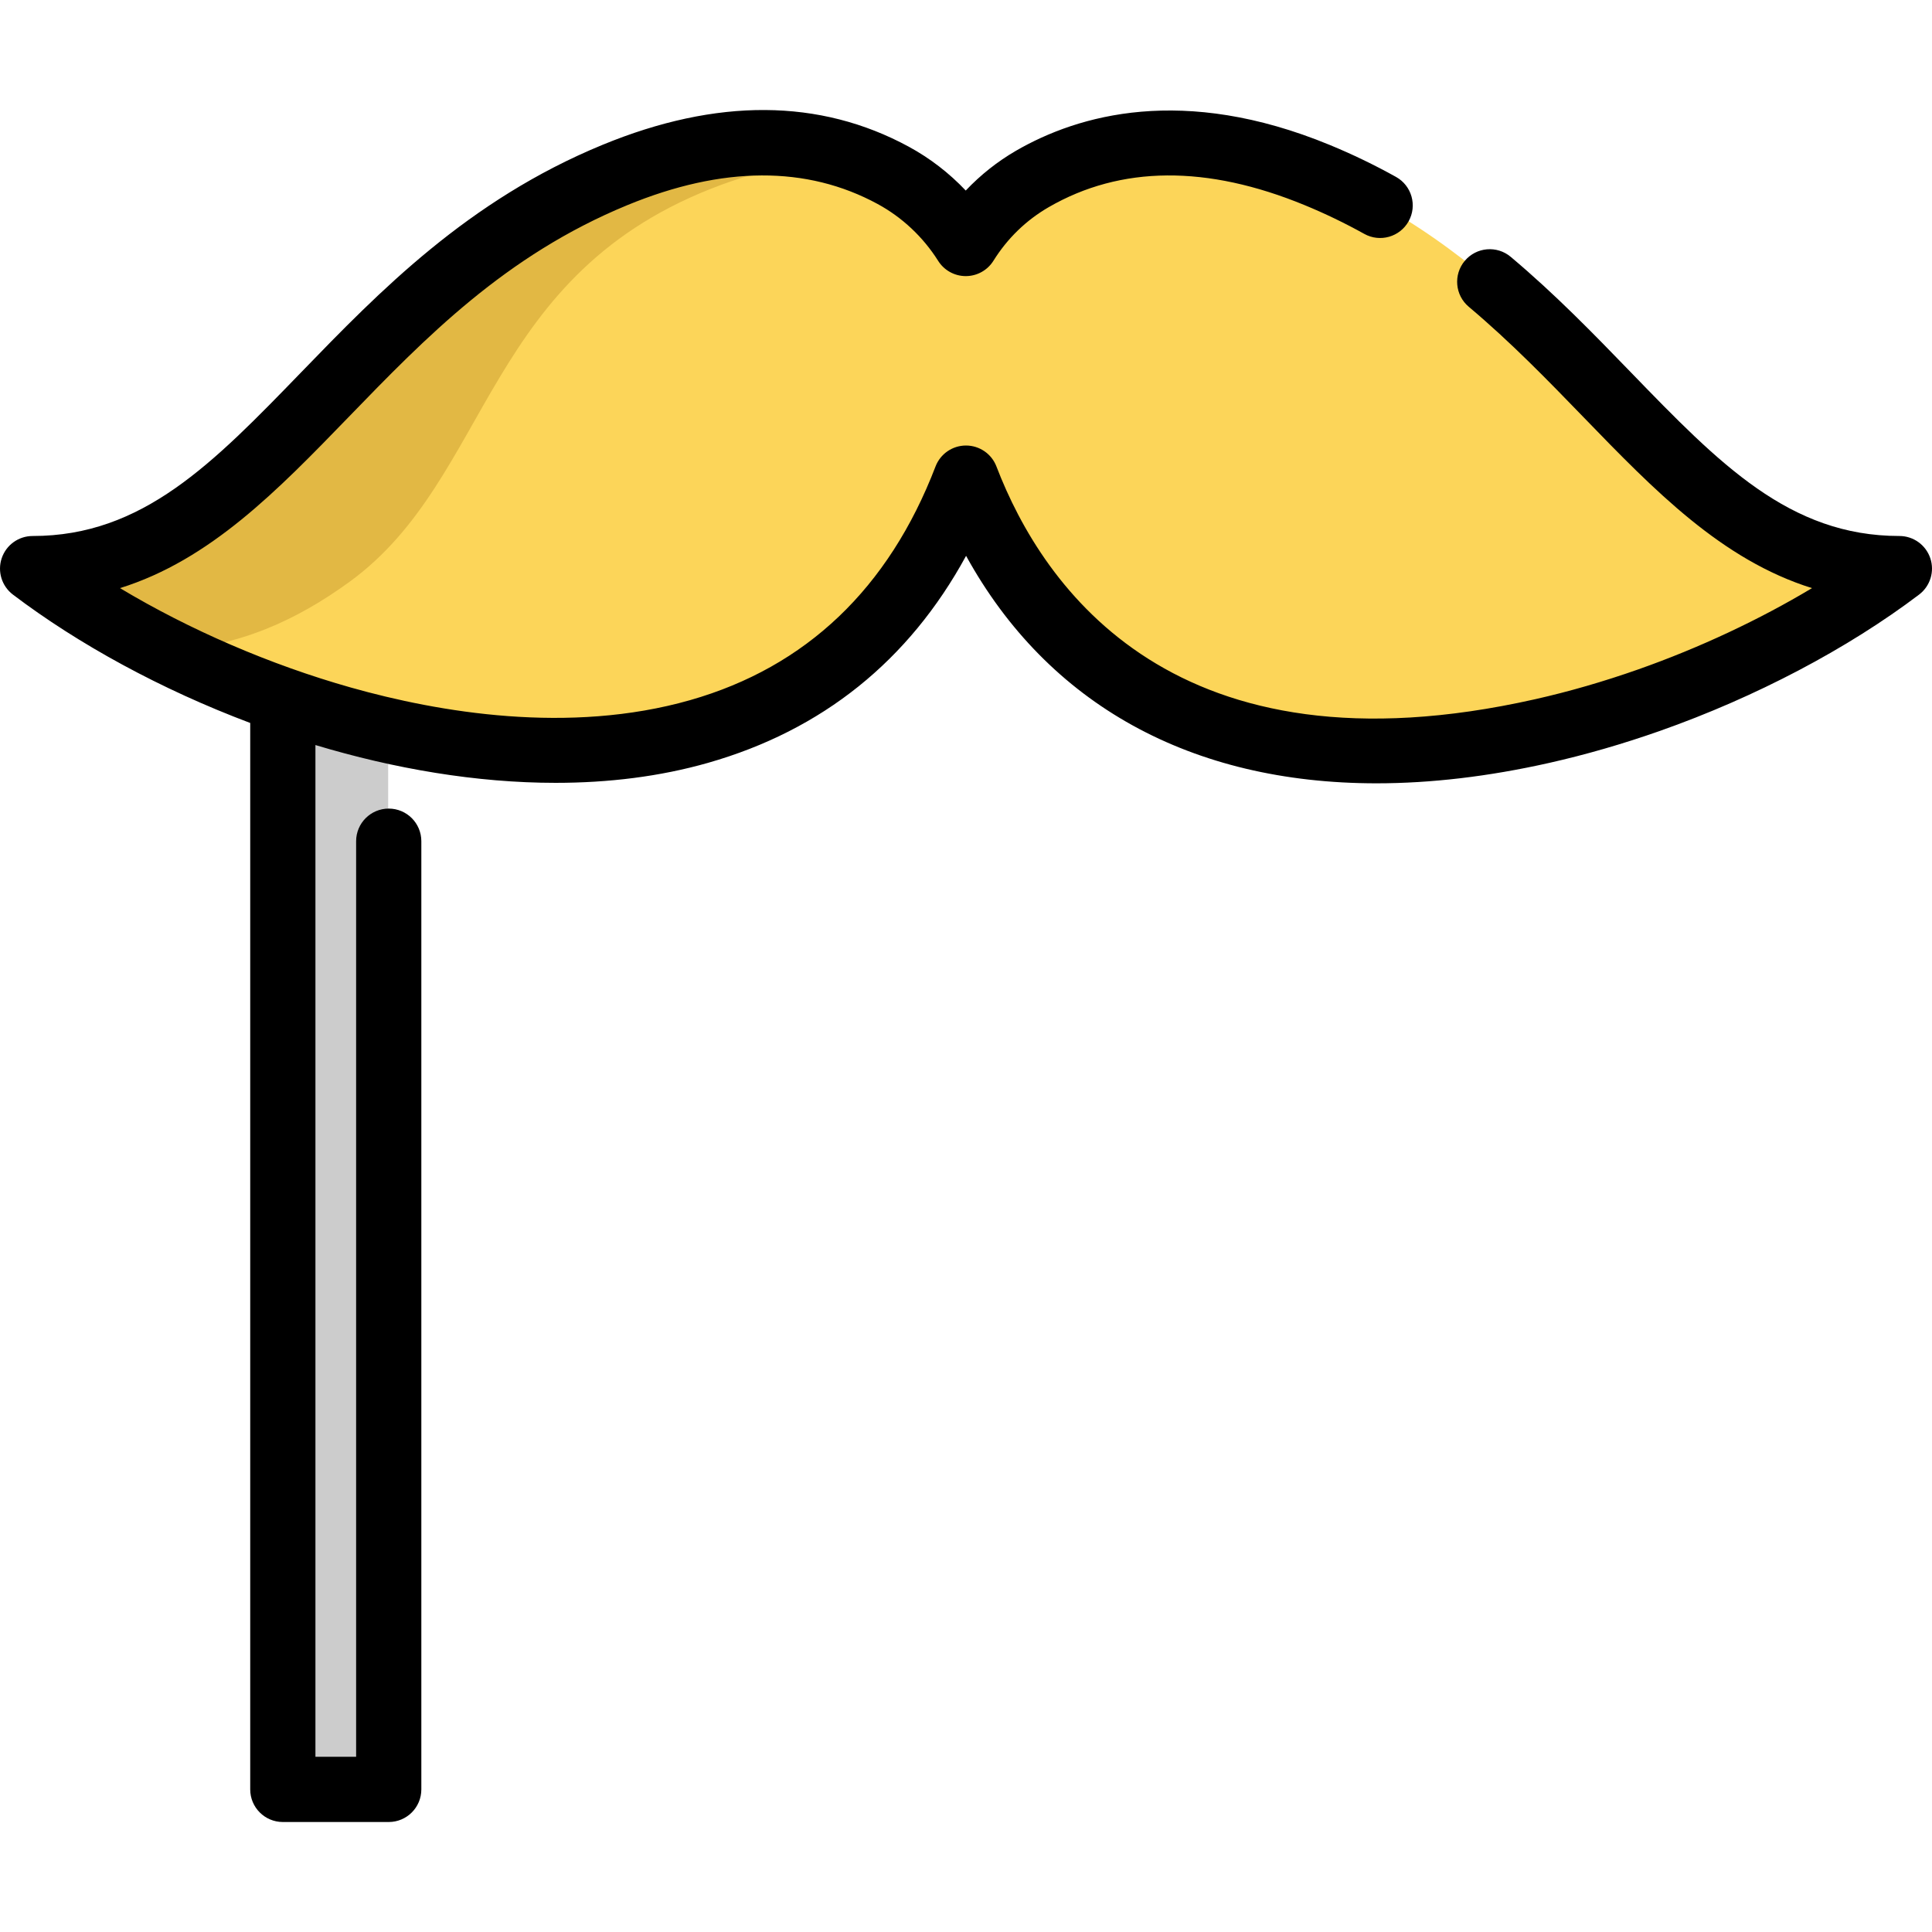 <?xml version="1.0" encoding="iso-8859-1"?>
<!-- Generator: Adobe Illustrator 19.0.0, SVG Export Plug-In . SVG Version: 6.00 Build 0)  -->
<svg version="1.1" id="Layer_1" xmlns="http://www.w3.org/2000/svg" xmlns:xlink="http://www.w3.org/1999/xlink" x="0px" y="0px"
	 viewBox="0 0 512.001 512.001" style="enable-background:new 0 0 512.001 512.001;" xml:space="preserve">
<path style="fill:#CCCCCC;" d="M103.183,190.519l-0.311,1.383v279.084H74.805v-288.67
	C84.034,185.564,93.551,188.353,103.183,190.519z"/>
<path style="fill:#FCD559;" d="M8.496,150.342c63.67,48.242,204.41,87.889,247.352-23.977
	c26.869,70.007,92.048,80.676,152.677,67.034c9.632-2.166,19.149-4.954,28.378-8.204c25.51-8.999,48.818-21.604,66.309-34.854
	c-17.456,0-31.501-6.072-44.417-15.451c-32.123-23.343-57.183-67.15-109.884-88.857c-33.863-13.942-58.6-8.711-75.468,1.037
	c-7.374,4.275-13.331,10.197-17.652,17.11c-4.655-7.386-11.165-13.677-19.219-18.055c-16.81-9.125-41.018-13.584-73.775-0.092
	c-52.701,21.707-77.773,65.514-109.896,88.857C39.986,144.27,25.941,150.342,8.496,150.342z"/>
<path style="fill:#E2B844;" d="M233.992,44.79c-3.618,1.175-16.172-5.618-42.654,4.113c-63.406,23.3-60.674,77.646-98.743,105.31
	c-14.16,10.278-29.45,17.202-48.035,18.182c-13.538-6.729-25.798-14.276-36.064-22.053c17.444,0,31.489-6.072,44.405-15.451
	c32.123-23.343,57.195-67.15,109.896-88.857C193.918,33.222,217.319,36.598,233.992,44.79z"/>
<path d="M511.55,147.933c-1.182-3.519-4.48-5.889-8.191-5.889c-29.16,0-47.718-19.163-71.213-43.425
	c-9.799-10.119-19.933-20.582-31.784-30.549c-3.654-3.073-9.105-2.603-12.175,1.051c-3.072,3.652-2.602,9.103,1.051,12.175
	c11.176,9.4,20.996,19.54,30.494,29.346c18.68,19.289,36.561,37.754,60.47,45.215c-13.988,8.388-29.78,15.802-46.021,21.531
	c-9.185,3.234-18.406,5.9-27.406,7.924c-95.337,21.45-130.335-29.45-142.711-61.7c-1.282-3.34-4.489-5.545-8.068-5.545
	c-3.578,0-6.785,2.205-8.068,5.544c-12.408,32.321-34.287,53.157-65.03,61.93c-32.116,9.162-66.622,3.242-89.915-3.338
	c-21.39-6.043-42.795-15.315-61.186-26.346c23.906-7.46,41.788-25.924,60.468-45.212c20.447-21.112,41.589-42.942,73.971-56.276
	c25.249-10.4,47.576-10.501,66.356-0.305c6.505,3.536,12.05,8.747,16.035,15.071c1.583,2.511,4.343,4.034,7.311,4.034
	c0.005,0,0.01,0,0.016,0c2.974-0.006,5.736-1.539,7.312-4.061c3.718-5.949,8.65-10.731,14.647-14.209
	c19.087-11.029,41.917-11.207,67.855-0.528c5.358,2.206,10.667,4.767,15.782,7.611c4.171,2.318,9.432,0.819,11.752-3.352
	c2.32-4.171,0.819-9.433-3.352-11.752c-5.701-3.171-11.623-6.027-17.602-8.489c-38.808-15.976-66.6-7.978-83.092,1.552
	c-4.915,2.849-9.41,6.417-13.326,10.551c-4.384-4.633-9.479-8.565-15.087-11.614c-23.581-12.801-50.897-12.966-81.188-0.489
	c-35.71,14.704-59.135,38.892-79.804,60.232c-23.497,24.261-42.055,43.423-71.208,43.423c-3.712,0-7.009,2.37-8.191,5.889
	c-1.182,3.519,0.014,7.398,2.973,9.64c17.362,13.156,39.21,25.107,62.885,34.018v282.617c0,4.772,3.869,8.641,8.641,8.641h28.067
	c4.772,0,8.641-3.869,8.641-8.641V222.926c0-4.772-3.869-8.641-8.641-8.641s-8.641,3.869-8.641,8.641v242.64H83.592v-268.12
	c20.894,6.288,42.664,10.016,63.653,10.016c13.975,0,27.606-1.653,40.395-5.301c30.29-8.643,53.223-27.06,68.381-54.858
	c21.714,39.424,59.692,60.286,108.77,60.284c14.35-0.001,29.66-1.786,45.777-5.412c9.655-2.172,19.532-5.026,29.357-8.486
	c25.317-8.929,49.699-21.756,68.652-36.115C511.535,155.331,512.733,151.45,511.55,147.933z"/>
<g>
</g>
<g>
</g>
<g>
</g>
<g>
</g>
<g>
</g>
<g>
</g>
<g>
</g>
<g>
</g>
<g>
</g>
<g>
</g>
<g>
</g>
<g>
</g>
<g>
</g>
<g>
</g>
<g>
</g>
</svg>
